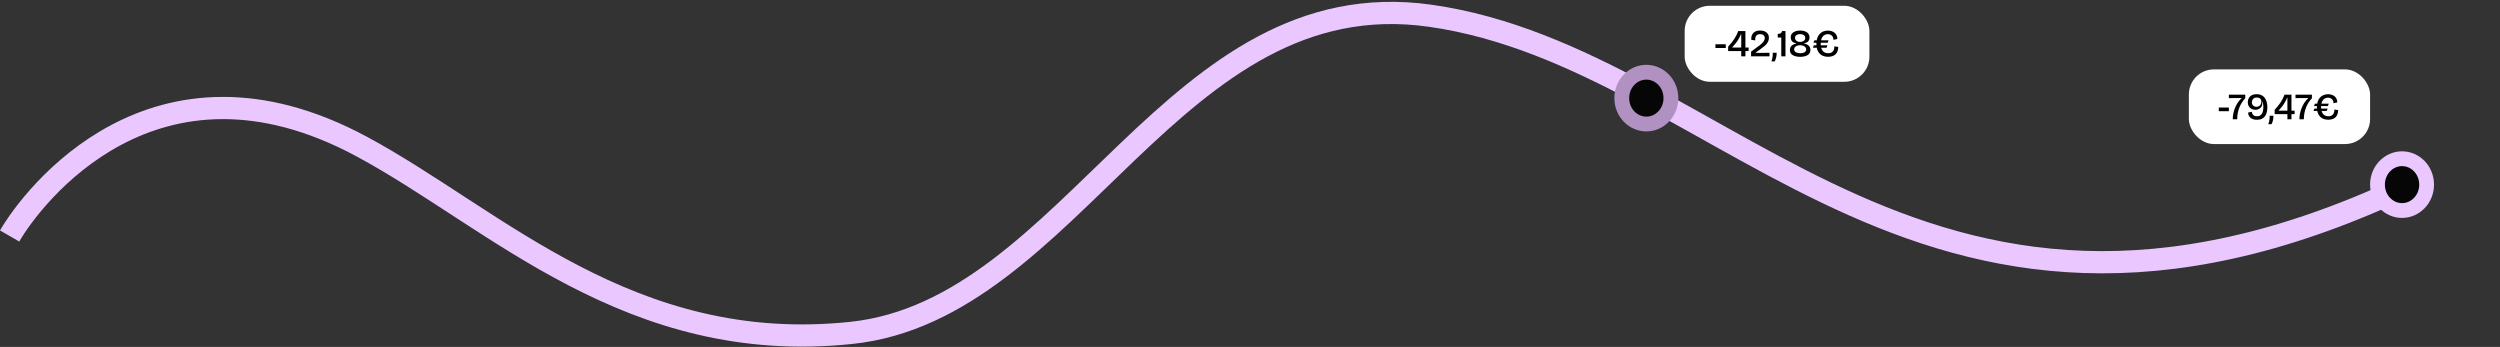 <svg width="1297" height="180" viewBox="0 0 1297 180" fill="none" xmlns="http://www.w3.org/2000/svg">
<rect x="0" y="0" width="1297" height="180" fill="#333333" stroke="none"/>
<path d="M5 122.431C16.527 102.415 80.05 18.113 187.669 76.041C257.081 113.403 326.605 184.793 441.648 172.706C556.692 160.62 608.504 -10.735 742 8.172C898.654 30.36 998.871 220.23 1258.27 91.829" stroke="#EAC8FF" stroke-width="11.52"/>
<path d="M866.869 50.906C866.869 58.478 861.015 64.345 854.123 64.345C847.23 64.345 841.377 58.478 841.377 50.906C841.377 43.333 847.23 37.466 854.123 37.466C861.015 37.466 866.869 43.333 866.869 50.906Z" fill="#060606" stroke="#B091C2" stroke-width="7.68"/>
<path d="M1258.93 95.78C1258.93 103.352 1253.07 109.22 1246.18 109.22C1239.29 109.22 1233.44 103.352 1233.44 95.78C1233.44 88.207 1239.29 82.34 1246.18 82.34C1253.07 82.34 1258.93 88.207 1258.93 95.78Z" fill="#060606" stroke="#EAC8FF" stroke-width="7.68"/>
<rect x="1135.58" y="36" width="94.02" height="38.732" rx="13" fill="white"/>
<path d="M1151.11 57.678V55.787H1156.34V57.678H1151.11ZM1158.35 61.866C1158.35 60.952 1158.44 60.013 1158.62 59.048C1158.82 58.07 1159.09 57.105 1159.45 56.153C1159.83 55.188 1160.29 54.269 1160.86 53.394C1161.44 52.506 1162.12 51.708 1162.89 51.001V50.866L1156.33 50.904V49.109H1164.84V50.981C1164.23 51.599 1163.67 52.307 1163.16 53.104C1162.64 53.889 1162.2 54.745 1161.83 55.671C1161.45 56.597 1161.16 57.581 1160.96 58.624C1160.75 59.666 1160.65 60.746 1160.65 61.866H1158.35ZM1170.9 62.136C1170.25 62.136 1169.64 62.059 1169.09 61.904C1168.55 61.75 1168.07 61.519 1167.66 61.21C1167.26 60.888 1166.94 60.496 1166.7 60.032C1166.47 59.569 1166.33 59.029 1166.29 58.411L1168.26 57.987C1168.31 58.463 1168.43 58.855 1168.61 59.164C1168.79 59.473 1169 59.711 1169.24 59.878C1169.5 60.045 1169.77 60.161 1170.06 60.225C1170.35 60.29 1170.63 60.322 1170.9 60.322C1171.53 60.322 1172.06 60.206 1172.47 59.975C1172.89 59.73 1173.23 59.396 1173.49 58.971C1173.75 58.534 1173.93 58.038 1174.05 57.485C1174.17 56.919 1174.22 56.314 1174.22 55.671C1174.22 55.349 1174.21 55.028 1174.19 54.706C1174.16 54.384 1174.12 54.069 1174.07 53.76C1174.02 53.439 1173.96 53.13 1173.9 52.834H1173.7C1173.77 53.593 1173.7 54.236 1173.51 54.764C1173.32 55.279 1173.03 55.703 1172.66 56.038C1172.29 56.359 1171.87 56.597 1171.41 56.752C1170.96 56.893 1170.49 56.964 1170.02 56.964C1169.31 56.964 1168.66 56.81 1168.07 56.501C1167.49 56.179 1167.03 55.729 1166.68 55.15C1166.33 54.558 1166.16 53.857 1166.16 53.046C1166.16 52.519 1166.24 52.004 1166.41 51.502C1166.59 51.001 1166.86 50.55 1167.22 50.151C1167.59 49.753 1168.07 49.438 1168.65 49.206C1169.23 48.974 1169.92 48.858 1170.73 48.858C1171.9 48.858 1172.9 49.122 1173.72 49.65C1174.56 50.177 1175.2 50.956 1175.63 51.985C1176.07 53.001 1176.29 54.236 1176.29 55.69C1176.29 57.041 1176.09 58.199 1175.69 59.164C1175.29 60.129 1174.69 60.869 1173.9 61.383C1173.1 61.885 1172.1 62.136 1170.9 62.136ZM1170.63 55.401C1171.14 55.401 1171.58 55.291 1171.97 55.073C1172.35 54.854 1172.65 54.545 1172.87 54.146C1173.09 53.735 1173.2 53.265 1173.2 52.738C1173.2 52.184 1173.09 51.753 1172.85 51.444C1172.62 51.136 1172.33 50.917 1171.97 50.788C1171.62 50.66 1171.26 50.595 1170.89 50.595C1170.42 50.595 1170.02 50.666 1169.69 50.808C1169.37 50.936 1169.1 51.117 1168.9 51.348C1168.69 51.58 1168.54 51.843 1168.43 52.139C1168.33 52.422 1168.28 52.718 1168.28 53.027C1168.28 53.529 1168.38 53.96 1168.59 54.32C1168.81 54.667 1169.09 54.938 1169.44 55.131C1169.8 55.311 1170.2 55.401 1170.63 55.401ZM1176.8 64.433C1177.03 63.828 1177.19 63.281 1177.28 62.792C1177.39 62.316 1177.44 61.859 1177.46 61.422C1177.48 60.972 1177.5 60.515 1177.5 60.052H1179.46C1179.46 60.772 1179.41 61.403 1179.31 61.943C1179.22 62.483 1179.1 62.953 1178.94 63.352C1178.79 63.764 1178.63 64.124 1178.46 64.433H1176.8ZM1180.09 59.203V56.983C1180.7 56.353 1181.26 55.71 1181.77 55.053C1182.3 54.397 1182.77 53.741 1183.2 53.085C1183.64 52.416 1184.02 51.747 1184.36 51.078C1184.69 50.409 1184.97 49.753 1185.21 49.109H1188.81V61.866H1186.71V50.692H1186.58C1186.22 51.567 1185.8 52.397 1185.34 53.181C1184.88 53.966 1184.38 54.7 1183.84 55.382C1183.31 56.063 1182.76 56.7 1182.2 57.292V57.427H1190.44V59.203H1180.09ZM1192.94 61.866C1192.94 60.952 1193.03 60.013 1193.21 59.048C1193.4 58.07 1193.67 57.105 1194.04 56.153C1194.41 55.188 1194.88 54.269 1195.44 53.394C1196.02 52.506 1196.7 51.708 1197.47 51.001V50.866L1190.91 50.904V49.109H1199.42V50.981C1198.81 51.599 1198.26 52.307 1197.74 53.104C1197.23 53.889 1196.78 54.745 1196.41 55.671C1196.04 56.597 1195.75 57.581 1195.54 58.624C1195.33 59.666 1195.23 60.746 1195.23 61.866H1192.94ZM1200.53 55.015L1200.97 53.799H1208.15L1207.71 55.015H1200.53ZM1200.26 57.543L1200.7 56.327H1207.57L1207.13 57.543H1200.26ZM1207.92 62.117C1206.98 62.117 1206.14 61.969 1205.39 61.673C1204.66 61.377 1204.03 60.946 1203.52 60.38C1203.02 59.814 1202.64 59.132 1202.38 58.334C1202.12 57.524 1201.99 56.617 1201.99 55.613C1201.99 54.584 1202.12 53.657 1202.38 52.834C1202.65 51.998 1203.04 51.284 1203.54 50.692C1204.05 50.1 1204.67 49.65 1205.39 49.341C1206.11 49.032 1206.92 48.878 1207.82 48.878C1208.54 48.878 1209.19 48.981 1209.77 49.187C1210.36 49.38 1210.86 49.663 1211.28 50.036C1211.7 50.409 1212.02 50.859 1212.24 51.387C1212.47 51.901 1212.59 52.48 1212.59 53.123L1210.62 53.548C1210.62 52.918 1210.49 52.39 1210.23 51.966C1209.98 51.541 1209.63 51.219 1209.19 51.001C1208.77 50.782 1208.29 50.673 1207.76 50.673C1207.29 50.673 1206.83 50.769 1206.39 50.962C1205.96 51.142 1205.57 51.432 1205.24 51.831C1204.91 52.217 1204.66 52.718 1204.46 53.336C1204.27 53.941 1204.17 54.667 1204.17 55.517C1204.17 56.61 1204.33 57.511 1204.64 58.218C1204.96 58.926 1205.4 59.453 1205.97 59.801C1206.55 60.148 1207.22 60.322 1207.99 60.322C1208.73 60.322 1209.32 60.174 1209.77 59.878C1210.22 59.582 1210.56 59.17 1210.77 58.643C1210.99 58.115 1211.1 57.511 1211.1 56.829L1213.03 57.118C1213.03 57.813 1212.94 58.463 1212.74 59.068C1212.56 59.672 1212.27 60.206 1211.85 60.669C1211.44 61.12 1210.91 61.473 1210.25 61.731C1209.61 61.988 1208.83 62.117 1207.92 62.117Z" fill="black"/>
<rect x="874.01" y="3" width="95.832" height="39.427" rx="13" fill="white"/>
<path d="M889.961 24.913V22.97H895.332V24.913H889.961ZM896.559 26.478V24.199C897.18 23.552 897.755 22.891 898.284 22.217C898.825 21.543 899.314 20.869 899.75 20.195C900.2 19.508 900.596 18.821 900.94 18.134C901.283 17.447 901.574 16.773 901.812 16.112H905.518V29.213H903.358V17.738H903.219C902.849 18.636 902.426 19.488 901.95 20.294C901.475 21.1 900.959 21.854 900.405 22.554C899.863 23.254 899.301 23.908 898.72 24.516V24.655H907.183V26.478H896.559ZM908.453 29.213V26.815L913.17 23.307C913.435 23.096 913.705 22.864 913.983 22.613C914.274 22.349 914.531 22.072 914.756 21.781C914.994 21.477 915.185 21.153 915.331 20.81C915.489 20.466 915.569 20.103 915.569 19.72C915.569 19.336 915.476 18.993 915.291 18.689C915.106 18.385 914.835 18.147 914.478 17.975C914.122 17.804 913.679 17.718 913.15 17.718C912.741 17.718 912.371 17.777 912.041 17.896C911.71 18.015 911.426 18.207 911.188 18.471C910.964 18.735 910.798 19.072 910.693 19.482C910.6 19.891 910.58 20.387 910.633 20.968L908.552 20.651C908.486 19.673 908.618 18.828 908.949 18.114C909.279 17.387 909.801 16.826 910.514 16.429C911.228 16.033 912.12 15.835 913.19 15.835C914.115 15.835 914.914 15.987 915.588 16.291C916.262 16.581 916.784 17.011 917.154 17.579C917.524 18.134 917.709 18.801 917.709 19.581C917.709 20.189 917.61 20.75 917.412 21.266C917.214 21.768 916.949 22.23 916.619 22.653C916.289 23.063 915.919 23.439 915.509 23.783C915.113 24.126 914.716 24.443 914.32 24.734L910.871 27.311V27.45L918.006 27.39V29.213H908.453ZM919 31.85C919.238 31.229 919.403 30.667 919.496 30.165C919.602 29.676 919.661 29.207 919.674 28.758C919.701 28.295 919.714 27.826 919.714 27.35H921.736C921.736 28.09 921.683 28.738 921.577 29.293C921.485 29.848 921.359 30.33 921.2 30.74C921.042 31.163 920.877 31.532 920.705 31.85H919ZM924.128 29.213V19.462H922.285V17.579C922.853 17.579 923.335 17.486 923.732 17.302C924.128 17.116 924.386 16.727 924.505 16.132H926.308V29.213H924.128ZM933.935 29.491C932.878 29.491 931.947 29.359 931.141 29.095C930.335 28.83 929.707 28.434 929.258 27.905C928.822 27.377 928.604 26.716 928.604 25.923C928.604 25.302 928.736 24.767 929 24.318C929.278 23.869 929.654 23.505 930.13 23.228C930.606 22.937 931.161 22.752 931.795 22.673V22.534L933.916 22.217L936.036 22.514V22.653C936.657 22.719 937.206 22.891 937.681 23.168C938.17 23.446 938.554 23.816 938.831 24.278C939.109 24.727 939.247 25.276 939.247 25.923C939.247 26.716 939.023 27.377 938.573 27.905C938.137 28.434 937.516 28.83 936.71 29.095C935.917 29.359 934.993 29.491 933.935 29.491ZM933.955 27.628C934.272 27.628 934.609 27.602 934.966 27.549C935.323 27.483 935.66 27.377 935.977 27.232C936.294 27.086 936.552 26.888 936.75 26.637C936.961 26.373 937.067 26.042 937.067 25.646C937.067 25.17 936.915 24.774 936.611 24.457C936.32 24.126 935.937 23.882 935.462 23.723C934.986 23.552 934.471 23.466 933.916 23.466C933.387 23.466 932.885 23.545 932.409 23.703C931.934 23.862 931.544 24.107 931.24 24.437C930.949 24.754 930.804 25.15 930.804 25.626C930.804 26.009 930.903 26.333 931.101 26.597C931.299 26.848 931.557 27.053 931.874 27.212C932.191 27.357 932.528 27.463 932.885 27.529C933.255 27.595 933.612 27.628 933.955 27.628ZM933.916 21.741C934.352 21.741 934.768 21.669 935.164 21.523C935.574 21.378 935.911 21.153 936.175 20.849C936.439 20.545 936.572 20.149 936.572 19.66C936.572 19.29 936.486 18.98 936.314 18.729C936.142 18.477 935.924 18.279 935.66 18.134C935.396 17.975 935.105 17.863 934.788 17.797C934.471 17.731 934.167 17.698 933.876 17.698C933.48 17.698 933.077 17.757 932.667 17.876C932.271 17.995 931.934 18.2 931.656 18.491C931.392 18.768 931.26 19.151 931.26 19.64C931.26 20.116 931.385 20.512 931.636 20.829C931.901 21.133 932.231 21.365 932.627 21.523C933.037 21.669 933.466 21.741 933.916 21.741ZM933.916 23.148L931.795 22.712V22.455C931.24 22.349 930.751 22.171 930.328 21.92C929.919 21.669 929.601 21.338 929.377 20.929C929.152 20.506 929.04 20.004 929.04 19.422C929.04 18.63 929.245 17.969 929.654 17.44C930.077 16.912 930.652 16.515 931.379 16.251C932.105 15.974 932.951 15.835 933.916 15.835C934.907 15.835 935.765 15.98 936.492 16.271C937.232 16.548 937.794 16.958 938.177 17.5C938.573 18.028 938.772 18.676 938.772 19.442C938.772 20.261 938.54 20.929 938.078 21.444C937.629 21.946 936.948 22.283 936.036 22.455V22.693L933.916 23.148ZM940.831 22.177L941.287 20.929H948.66L948.204 22.177H940.831ZM940.554 24.774L941.009 23.525H948.065L947.61 24.774H940.554ZM948.422 29.471C947.458 29.471 946.592 29.319 945.826 29.015C945.073 28.711 944.432 28.269 943.903 27.687C943.388 27.106 942.998 26.406 942.734 25.586C942.469 24.754 942.337 23.822 942.337 22.792C942.337 21.735 942.469 20.783 942.734 19.938C943.011 19.079 943.408 18.345 943.923 17.738C944.452 17.13 945.086 16.667 945.826 16.35C946.566 16.033 947.398 15.874 948.323 15.874C949.063 15.874 949.73 15.98 950.325 16.192C950.933 16.39 951.448 16.68 951.871 17.064C952.307 17.447 952.637 17.909 952.862 18.451C953.1 18.98 953.219 19.574 953.219 20.235L951.197 20.671C951.197 20.023 951.065 19.482 950.801 19.046C950.536 18.61 950.18 18.279 949.73 18.055C949.294 17.83 948.805 17.718 948.264 17.718C947.775 17.718 947.306 17.817 946.856 18.015C946.407 18.2 946.011 18.497 945.667 18.907C945.337 19.303 945.073 19.819 944.874 20.453C944.676 21.074 944.577 21.82 944.577 22.693C944.577 23.816 944.736 24.741 945.053 25.468C945.383 26.194 945.839 26.736 946.42 27.093C947.015 27.45 947.709 27.628 948.501 27.628C949.255 27.628 949.862 27.476 950.325 27.172C950.787 26.868 951.131 26.445 951.356 25.904C951.58 25.362 951.693 24.741 951.693 24.04L953.675 24.338C953.675 25.051 953.575 25.718 953.377 26.34C953.192 26.961 952.888 27.509 952.466 27.985C952.043 28.447 951.494 28.811 950.82 29.075C950.16 29.339 949.36 29.471 948.422 29.471Z" fill="black"/>
</svg>
